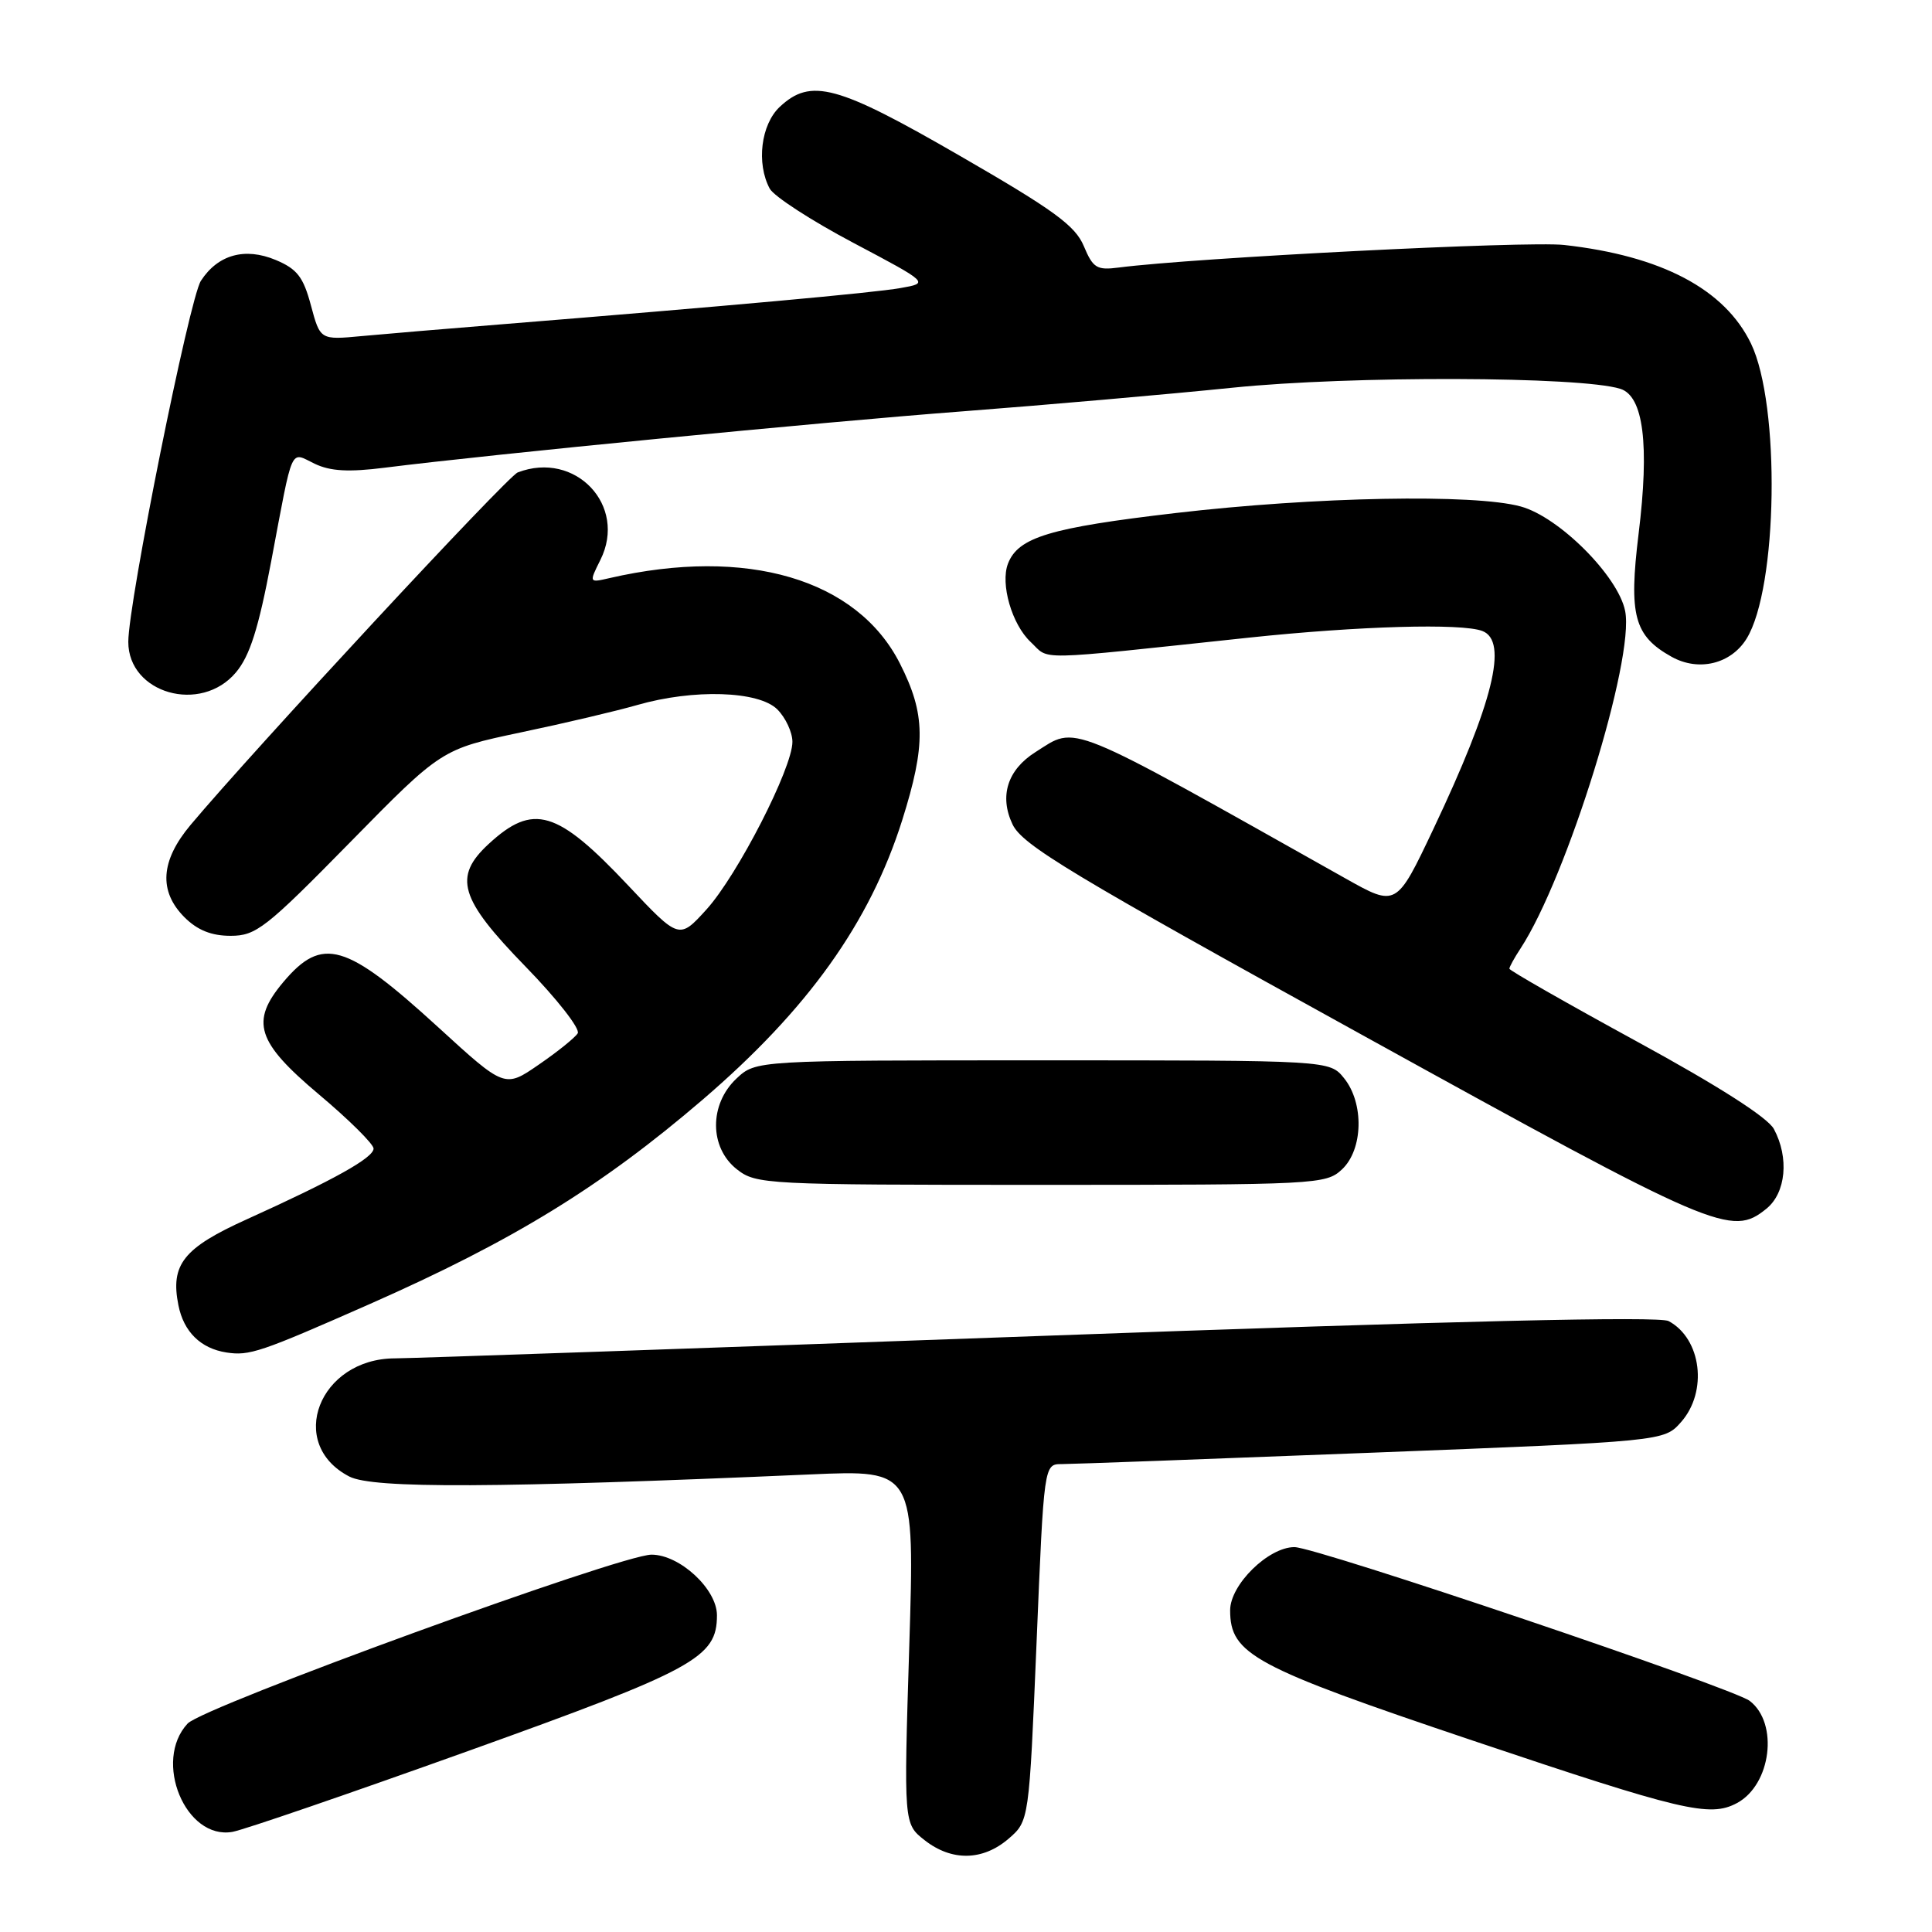 <?xml version="1.0" encoding="UTF-8" standalone="no"?>
<!DOCTYPE svg PUBLIC "-//W3C//DTD SVG 1.1//EN" "http://www.w3.org/Graphics/SVG/1.1/DTD/svg11.dtd" >
<svg xmlns="http://www.w3.org/2000/svg" xmlns:xlink="http://www.w3.org/1999/xlink" version="1.1" viewBox="0 0 256 256">
 <g >
 <path fill="currentColor"
d=" M 133.63 243.65 C 136.36 241.29 136.36 241.29 137.35 217.65 C 138.33 194.00 138.33 194.00 140.69 194.00 C 141.98 194.00 160.47 193.32 181.77 192.49 C 220.50 190.98 220.50 190.98 222.75 188.43 C 226.32 184.39 225.46 177.39 221.10 175.05 C 219.85 174.38 192.81 175.02 137.87 177.02 C 93.12 178.64 54.62 179.98 52.33 179.99 C 42.27 180.02 37.91 191.32 46.29 195.65 C 49.41 197.26 65.73 197.19 107.35 195.37 C 121.21 194.76 121.21 194.76 120.48 218.21 C 119.75 241.66 119.75 241.66 122.51 243.83 C 126.10 246.65 130.21 246.58 133.63 243.65 Z  M 62.00 232.03 C 92.12 221.22 95.00 219.65 95.00 214.03 C 95.00 210.56 90.07 206.00 86.33 206.00 C 82.26 206.00 26.95 226.14 24.86 228.38 C 20.24 233.34 24.59 243.84 30.81 242.73 C 32.29 242.47 46.32 237.65 62.00 232.03 Z  M 230.15 238.92 C 234.69 236.49 235.71 228.34 231.85 225.38 C 229.59 223.65 174.39 205.00 171.52 205.00 C 168.07 205.00 163.00 209.98 163.00 213.37 C 163.00 219.20 166.06 220.85 195.13 230.63 C 222.92 239.98 226.55 240.84 230.15 238.92 Z  M 49.00 172.79 C 67.98 164.41 79.63 157.26 93.06 145.75 C 107.05 133.75 115.24 122.29 119.54 108.70 C 122.70 98.67 122.65 94.64 119.25 87.93 C 113.57 76.72 98.95 72.42 80.77 76.60 C 78.04 77.23 78.04 77.23 79.56 74.18 C 83.15 66.98 76.24 59.67 68.60 62.60 C 67.22 63.13 33.57 99.39 25.25 109.31 C 21.26 114.07 21.00 118.09 24.45 121.55 C 26.17 123.26 28.02 124.00 30.56 124.00 C 33.92 124.00 35.22 122.99 46.36 111.64 C 58.50 99.27 58.50 99.27 69.00 97.05 C 74.78 95.84 81.72 94.20 84.43 93.42 C 91.90 91.27 100.54 91.54 103.00 94.00 C 104.10 95.10 105.00 97.04 105.00 98.30 C 105.00 101.78 97.72 115.97 93.62 120.50 C 89.99 124.50 89.99 124.50 83.22 117.31 C 73.80 107.31 70.66 106.38 64.75 111.83 C 60.02 116.20 60.89 119.09 69.60 128.04 C 73.79 132.34 76.91 136.33 76.55 136.92 C 76.19 137.50 73.87 139.37 71.39 141.07 C 66.88 144.18 66.88 144.18 58.06 136.11 C 45.81 124.91 42.70 124.01 37.54 130.13 C 33.14 135.37 33.98 138.05 42.25 145.01 C 46.24 148.36 49.50 151.60 49.50 152.19 C 49.50 153.41 44.25 156.34 32.71 161.56 C 24.30 165.36 22.56 167.55 23.64 172.95 C 24.34 176.47 26.59 178.68 30.00 179.21 C 33.05 179.68 34.47 179.20 49.00 172.79 Z  M 234.06 160.16 C 236.65 158.06 237.09 153.40 235.05 149.60 C 234.24 148.08 227.67 143.88 216.89 138.00 C 207.60 132.93 200.00 128.59 200.00 128.36 C 200.00 128.12 200.66 126.92 201.47 125.69 C 207.64 116.27 216.62 87.33 215.34 80.96 C 214.42 76.34 206.58 68.49 201.50 67.11 C 195.34 65.42 174.29 65.82 155.77 67.98 C 139.09 69.93 134.91 71.19 133.56 74.69 C 132.53 77.38 134.08 82.73 136.56 85.06 C 139.19 87.52 136.42 87.58 165.50 84.49 C 180.03 82.95 193.68 82.56 196.42 83.61 C 199.88 84.94 197.87 93.08 189.93 109.85 C 185.03 120.19 185.03 120.19 178.27 116.39 C 140.75 95.30 142.79 96.13 137.20 99.66 C 133.50 102.00 132.39 105.48 134.16 109.22 C 135.46 111.97 141.81 115.80 180.59 137.19 C 227.50 163.09 229.42 163.91 234.06 160.16 Z  M 177.81 154.96 C 180.63 152.33 180.77 146.17 178.09 142.86 C 176.18 140.50 176.18 140.50 138.17 140.50 C 100.16 140.50 100.16 140.50 97.58 142.92 C 93.96 146.33 93.98 152.05 97.63 154.93 C 100.19 156.94 101.34 157.00 137.95 157.00 C 174.48 157.00 175.69 156.94 177.81 154.96 Z  M 31.26 89.10 C 33.10 86.91 34.25 83.31 35.94 74.35 C 38.89 58.72 38.38 59.86 41.70 61.45 C 43.77 62.44 46.19 62.58 51.00 61.97 C 65.12 60.19 108.56 55.95 127.50 54.51 C 138.50 53.67 154.63 52.26 163.35 51.37 C 178.97 49.77 209.42 49.86 214.70 51.52 C 217.77 52.48 218.58 58.90 217.12 70.75 C 215.80 81.54 216.53 84.26 221.50 87.03 C 225.08 89.02 229.35 87.99 231.43 84.63 C 235.57 77.93 235.93 53.63 232.01 45.51 C 228.52 38.31 220.16 33.90 207.26 32.46 C 202.37 31.91 158.31 34.15 148.24 35.45 C 145.33 35.83 144.83 35.52 143.61 32.61 C 142.48 29.90 139.64 27.83 127.23 20.67 C 110.90 11.23 107.44 10.30 103.31 14.17 C 100.83 16.51 100.20 21.64 101.99 24.99 C 102.54 26.01 107.52 29.24 113.06 32.17 C 123.13 37.50 123.13 37.50 119.31 38.17 C 115.78 38.80 96.37 40.56 66.00 43.01 C 59.12 43.56 51.01 44.25 47.96 44.53 C 42.43 45.05 42.43 45.05 41.20 40.47 C 40.19 36.69 39.37 35.64 36.54 34.45 C 32.45 32.74 28.87 33.74 26.62 37.21 C 25.10 39.55 17.00 79.84 17.00 85.05 C 17.00 91.89 26.61 94.63 31.26 89.10 Z "/>
</g>
</svg>